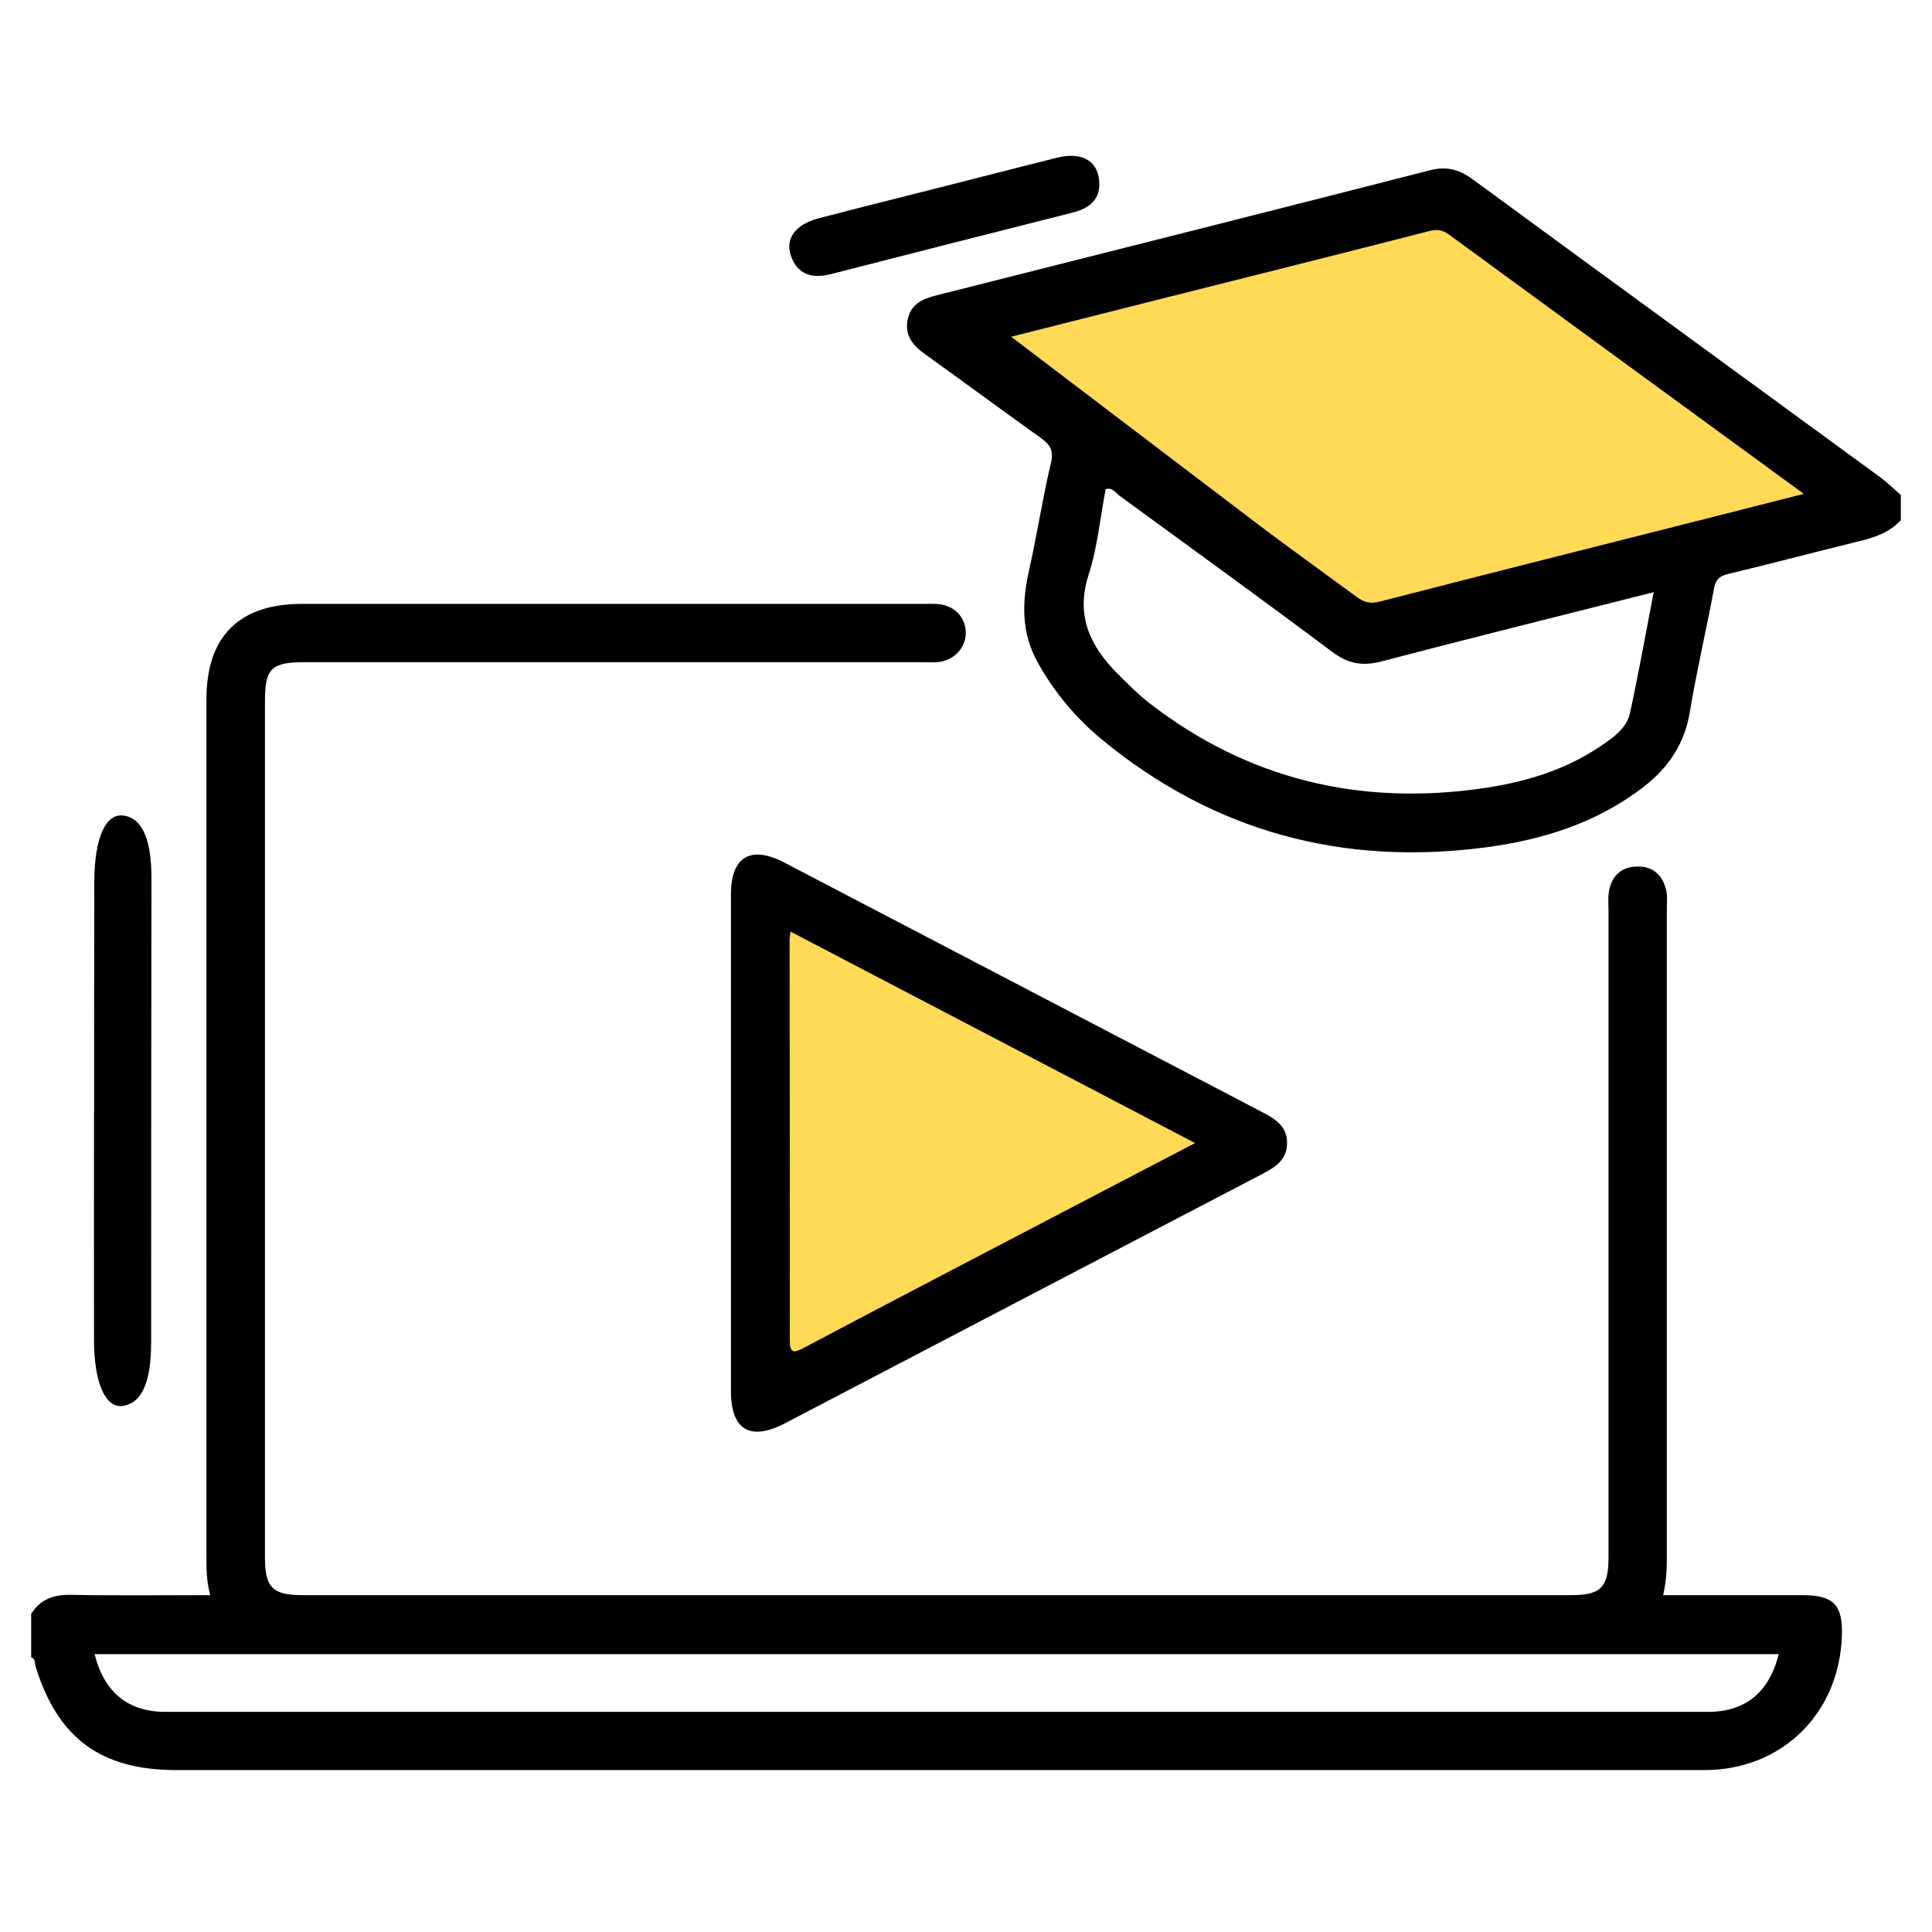 <svg width="62" height="62" viewBox="0 0 62 62" fill="none" xmlns="http://www.w3.org/2000/svg">
<path d="M24.8 44.95V28.934L39.783 36.684L24.8 44.95Z" fill="#FFDA56" stroke="black"/>
<path d="M46.5 6.2L31 10.334L43.917 20.15L59.417 16.017L46.5 6.2Z" fill="#FFDA56" stroke="black"/>
<path d="M1.003 51.786C1.303 51.315 1.729 51.17 2.281 51.18C3.759 51.209 5.237 51.19 6.747 51.19C6.621 50.736 6.625 50.327 6.625 49.921C6.625 40.76 6.625 31.6 6.625 22.436C6.625 20.426 7.673 19.379 9.69 19.379C16.328 19.379 22.97 19.379 29.608 19.379C29.762 19.379 29.921 19.373 30.076 19.382C30.602 19.418 30.966 19.775 30.992 20.265C31.015 20.742 30.666 21.16 30.163 21.238C29.972 21.267 29.772 21.25 29.578 21.25C22.979 21.25 16.377 21.25 9.777 21.25C8.709 21.25 8.503 21.453 8.503 22.491C8.503 31.651 8.503 40.812 8.503 49.975C8.503 50.945 8.745 51.19 9.703 51.19C23.276 51.19 36.846 51.19 50.419 51.19C51.374 51.19 51.619 50.942 51.619 49.972C51.619 43.053 51.619 36.132 51.619 29.213C51.619 29.016 51.6 28.82 51.629 28.63C51.709 28.127 52.006 27.821 52.532 27.808C53.058 27.796 53.365 28.095 53.475 28.588C53.513 28.755 53.491 28.936 53.491 29.113C53.491 36.07 53.491 43.031 53.491 49.988C53.491 50.378 53.471 50.761 53.371 51.19C54.882 51.19 56.363 51.19 57.844 51.19C58.838 51.19 59.141 51.502 59.109 52.485C59.028 54.994 57.179 56.804 54.694 56.804C38.349 56.804 22.005 56.804 5.66 56.804C3.24 56.804 1.849 55.78 1.142 53.477C1.11 53.374 1.148 53.232 1 53.187V51.782L1.003 51.786ZM3.036 53.084C3.343 54.311 4.114 54.936 5.311 54.936C21.811 54.936 38.308 54.936 54.807 54.936C56.008 54.936 56.773 54.314 57.082 53.084H3.036Z" fill="black"/>
<path d="M60.994 16.698C60.632 17.091 60.158 17.249 59.654 17.371C58.254 17.713 56.863 18.083 55.462 18.418C55.166 18.489 55.056 18.605 55.001 18.905C54.756 20.225 54.446 21.533 54.227 22.857C54.059 23.865 53.549 24.622 52.771 25.231C51.283 26.393 49.535 26.944 47.705 27.189C43.106 27.801 38.963 26.7 35.361 23.733C34.529 23.047 33.845 22.226 33.312 21.279C32.767 20.312 32.793 19.32 33.028 18.28C33.283 17.143 33.458 15.983 33.728 14.849C33.825 14.44 33.687 14.26 33.39 14.047C32.151 13.165 30.934 12.257 29.695 11.374C29.298 11.091 29.027 10.775 29.127 10.259C29.224 9.76 29.611 9.589 30.043 9.48C35.329 8.143 40.615 6.816 45.894 5.463C46.424 5.328 46.827 5.438 47.25 5.747C51.603 8.939 55.969 12.118 60.326 15.307C60.564 15.481 60.774 15.69 61 15.883V16.701L60.994 16.698ZM32.225 10.862C32.37 10.981 32.454 11.058 32.544 11.126C36.21 13.803 39.879 16.476 43.542 19.159C43.781 19.336 43.984 19.381 44.284 19.304C47.96 18.357 51.639 17.433 55.317 16.502C56.143 16.292 56.969 16.083 57.886 15.848C54.02 13.026 50.261 10.282 46.504 7.531C46.295 7.377 46.123 7.351 45.865 7.415C43.097 8.127 40.318 8.82 37.546 9.519C35.794 9.96 34.042 10.404 32.225 10.862ZM53.065 19.005C50.09 19.758 47.205 20.473 44.326 21.227C43.723 21.385 43.264 21.301 42.758 20.924C40.496 19.23 38.208 17.574 35.926 15.909C35.8 15.816 35.697 15.629 35.481 15.7C35.306 16.618 35.219 17.565 34.935 18.444C34.516 19.745 34.971 20.718 35.849 21.604C36.191 21.948 36.539 22.296 36.923 22.593C40.053 25.002 43.6 25.849 47.485 25.311C48.86 25.121 50.193 24.741 51.364 23.945C51.771 23.669 52.2 23.379 52.31 22.876C52.581 21.626 52.807 20.364 53.068 19.005H53.065Z" fill="black"/>
<path d="M23.457 36.64C23.457 33.989 23.457 31.338 23.457 28.69C23.457 27.498 24.093 27.119 25.161 27.676C30.266 30.34 35.371 33.01 40.476 35.673C40.906 35.896 41.312 36.131 41.303 36.694C41.296 37.255 40.88 37.48 40.454 37.703C35.365 40.357 30.279 43.017 25.19 45.675C24.08 46.255 23.457 45.891 23.457 44.65C23.457 41.98 23.457 39.31 23.457 36.64ZM38.353 36.682C33.971 34.392 29.685 32.153 25.367 29.895C25.351 30.04 25.338 30.117 25.338 30.191C25.342 34.459 25.351 38.724 25.345 42.992C25.345 43.417 25.442 43.439 25.793 43.256C28.01 42.08 30.237 40.92 32.46 39.758C34.387 38.749 36.317 37.745 38.353 36.682Z" fill="black"/>
<path d="M30.088 6.034C31.37 5.709 32.651 5.377 33.932 5.058C34.645 4.881 35.158 5.116 35.258 5.683C35.371 6.33 35.026 6.672 34.419 6.823C31.831 7.477 29.243 8.134 26.658 8.798C26.052 8.952 25.587 8.81 25.377 8.195C25.193 7.657 25.538 7.2 26.245 7.013C27.523 6.678 28.807 6.359 30.088 6.034Z" fill="black"/>
<path d="M3.02 35.641C3.02 33.184 3.02 30.729 3.027 28.272C3.033 26.903 3.385 26.091 3.963 26.172C4.618 26.265 4.863 27.048 4.86 28.204C4.853 33.164 4.85 38.125 4.85 43.085C4.85 44.248 4.598 45.021 3.946 45.117C3.378 45.201 3.02 44.367 3.017 43.011C3.011 40.553 3.017 38.099 3.017 35.641H3.02Z" fill="black"/>
</svg>
